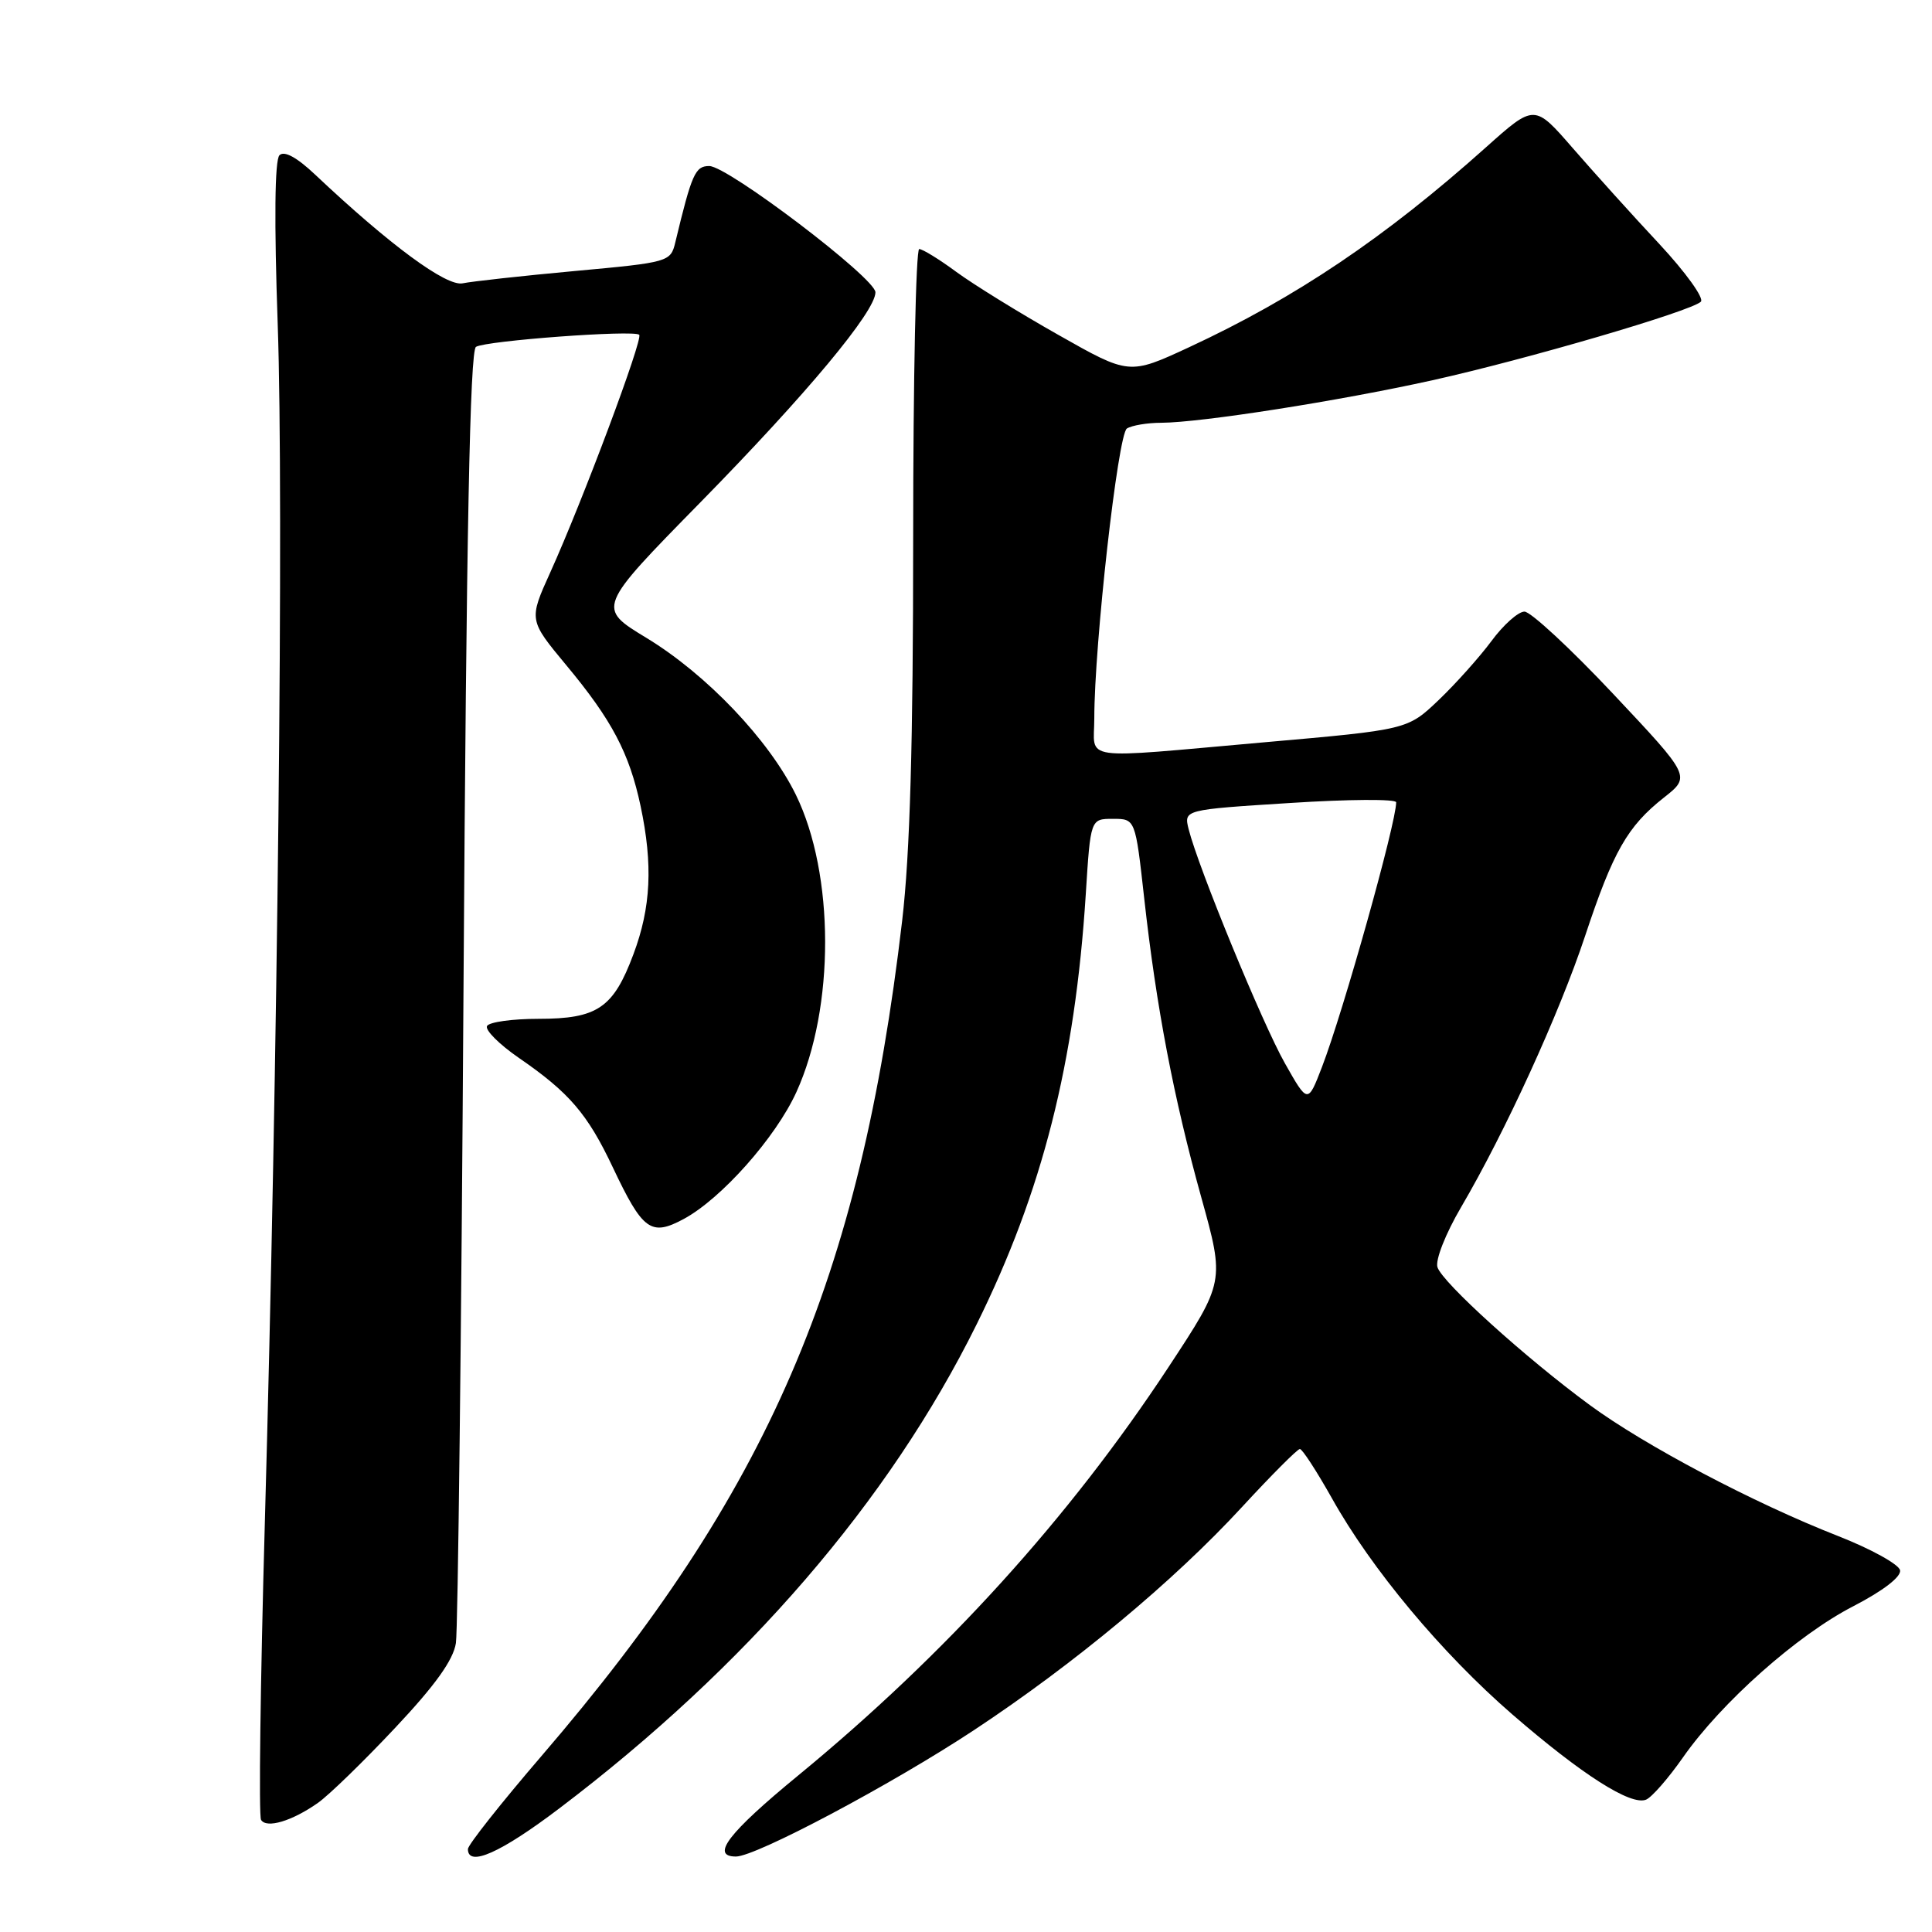<?xml version="1.0" encoding="UTF-8" standalone="no"?>
<!DOCTYPE svg PUBLIC "-//W3C//DTD SVG 1.1//EN" "http://www.w3.org/Graphics/SVG/1.1/DTD/svg11.dtd" >
<svg xmlns="http://www.w3.org/2000/svg" xmlns:xlink="http://www.w3.org/1999/xlink" version="1.1" viewBox="0 0 256 256">
 <g >
 <path fill="currentColor"
d=" M 74.10 239.63 C 98.88 220.86 117.83 198.89 129.40 175.50 C 138.12 157.90 142.45 140.81 143.87 118.50 C 144.50 108.50 144.50 108.50 147.47 108.50 C 150.44 108.50 150.44 108.50 151.61 119.00 C 153.21 133.42 155.51 145.47 159.18 158.67 C 162.28 169.83 162.28 169.83 154.82 181.17 C 141.69 201.12 125.29 219.21 105.75 235.27 C 96.51 242.86 94.10 246.00 97.52 246.00 C 100.17 246.00 118.11 236.47 129.00 229.29 C 142.33 220.49 155.53 209.51 164.58 199.68 C 168.47 195.46 171.92 192.00 172.24 192.00 C 172.56 192.00 174.46 194.93 176.47 198.50 C 181.71 207.89 191.04 219.06 200.38 227.16 C 209.63 235.17 216.11 239.30 218.12 238.46 C 218.88 238.14 221.07 235.63 223.00 232.87 C 228.09 225.59 238.15 216.65 245.58 212.83 C 249.52 210.79 251.93 208.94 251.77 208.07 C 251.62 207.29 247.90 205.23 243.50 203.51 C 232.37 199.15 217.97 191.55 210.66 186.18 C 202.15 179.93 191.12 169.95 190.47 167.91 C 190.17 166.96 191.54 163.48 193.59 159.98 C 199.45 149.99 206.64 134.26 210.04 124.00 C 213.75 112.82 215.65 109.49 220.47 105.69 C 224.04 102.88 224.04 102.88 213.77 91.96 C 208.12 85.95 202.82 81.04 202.00 81.04 C 201.18 81.04 199.20 82.80 197.62 84.95 C 196.03 87.09 192.88 90.61 190.62 92.77 C 186.50 96.69 186.50 96.69 167.50 98.36 C 142.58 100.56 145.00 100.90 145.00 95.19 C 145.00 85.43 148.13 57.54 149.32 56.78 C 149.97 56.37 152.02 56.02 153.87 56.02 C 159.19 55.99 177.43 53.13 189.83 50.38 C 202.26 47.62 224.00 41.26 225.37 39.98 C 225.84 39.53 223.37 36.09 219.87 32.33 C 216.36 28.58 211.21 22.86 208.41 19.64 C 203.32 13.78 203.32 13.78 196.91 19.51 C 183.53 31.48 171.69 39.45 157.56 46.01 C 149.62 49.69 149.62 49.69 140.23 44.37 C 135.06 41.45 128.98 37.69 126.72 36.03 C 124.46 34.36 122.24 33.00 121.80 33.00 C 121.36 33.00 121.00 50.22 121.00 71.26 C 121.00 98.45 120.58 113.13 119.54 122.01 C 113.97 169.57 101.83 197.70 71.75 232.68 C 66.39 238.92 62.00 244.47 62.00 245.01 C 62.00 247.44 66.33 245.52 74.10 239.63 Z  M 42.13 238.89 C 43.58 237.87 48.17 233.41 52.34 228.97 C 57.66 223.32 60.07 219.96 60.41 217.71 C 60.68 215.94 61.13 176.73 61.42 130.57 C 61.80 70.68 62.27 46.45 63.07 45.96 C 64.40 45.14 84.02 43.69 84.70 44.36 C 85.24 44.90 77.19 66.40 72.92 75.83 C 70.06 82.15 70.06 82.15 75.04 88.15 C 81.07 95.39 83.39 99.79 84.88 106.80 C 86.53 114.59 86.26 120.24 83.93 126.45 C 81.27 133.57 79.16 135.00 71.34 135.00 C 67.92 135.00 64.86 135.42 64.54 135.94 C 64.22 136.45 66.11 138.35 68.73 140.16 C 75.42 144.76 77.85 147.59 81.20 154.68 C 85.17 163.07 86.25 163.86 90.60 161.52 C 95.59 158.83 102.77 150.74 105.52 144.72 C 110.63 133.51 110.60 115.83 105.46 105.32 C 101.90 98.05 93.64 89.37 85.65 84.52 C 79.09 80.54 79.09 80.54 92.85 66.52 C 106.90 52.19 116.00 41.27 116.00 38.73 C 116.00 36.86 96.44 22.00 93.98 22.00 C 92.12 22.00 91.67 23.01 89.48 32.12 C 88.86 34.70 88.63 34.77 76.17 35.91 C 69.20 36.55 62.52 37.29 61.31 37.54 C 59.16 38.00 51.65 32.47 41.75 23.13 C 39.31 20.83 37.66 19.94 37.03 20.57 C 36.40 21.20 36.32 29.35 36.80 43.03 C 37.61 66.28 36.81 140.52 35.09 201.85 C 34.50 222.95 34.27 240.63 34.59 241.14 C 35.31 242.32 38.69 241.31 42.13 238.89 Z  M 170.25 140.88 C 167.27 135.61 158.78 114.96 157.50 109.87 C 156.86 107.29 156.86 107.29 170.93 106.40 C 178.67 105.90 185.00 105.86 185.00 106.31 C 185.00 109.06 178.01 133.99 175.17 141.38 C 173.29 146.26 173.29 146.26 170.25 140.88 Z "/>
</g>
</svg>